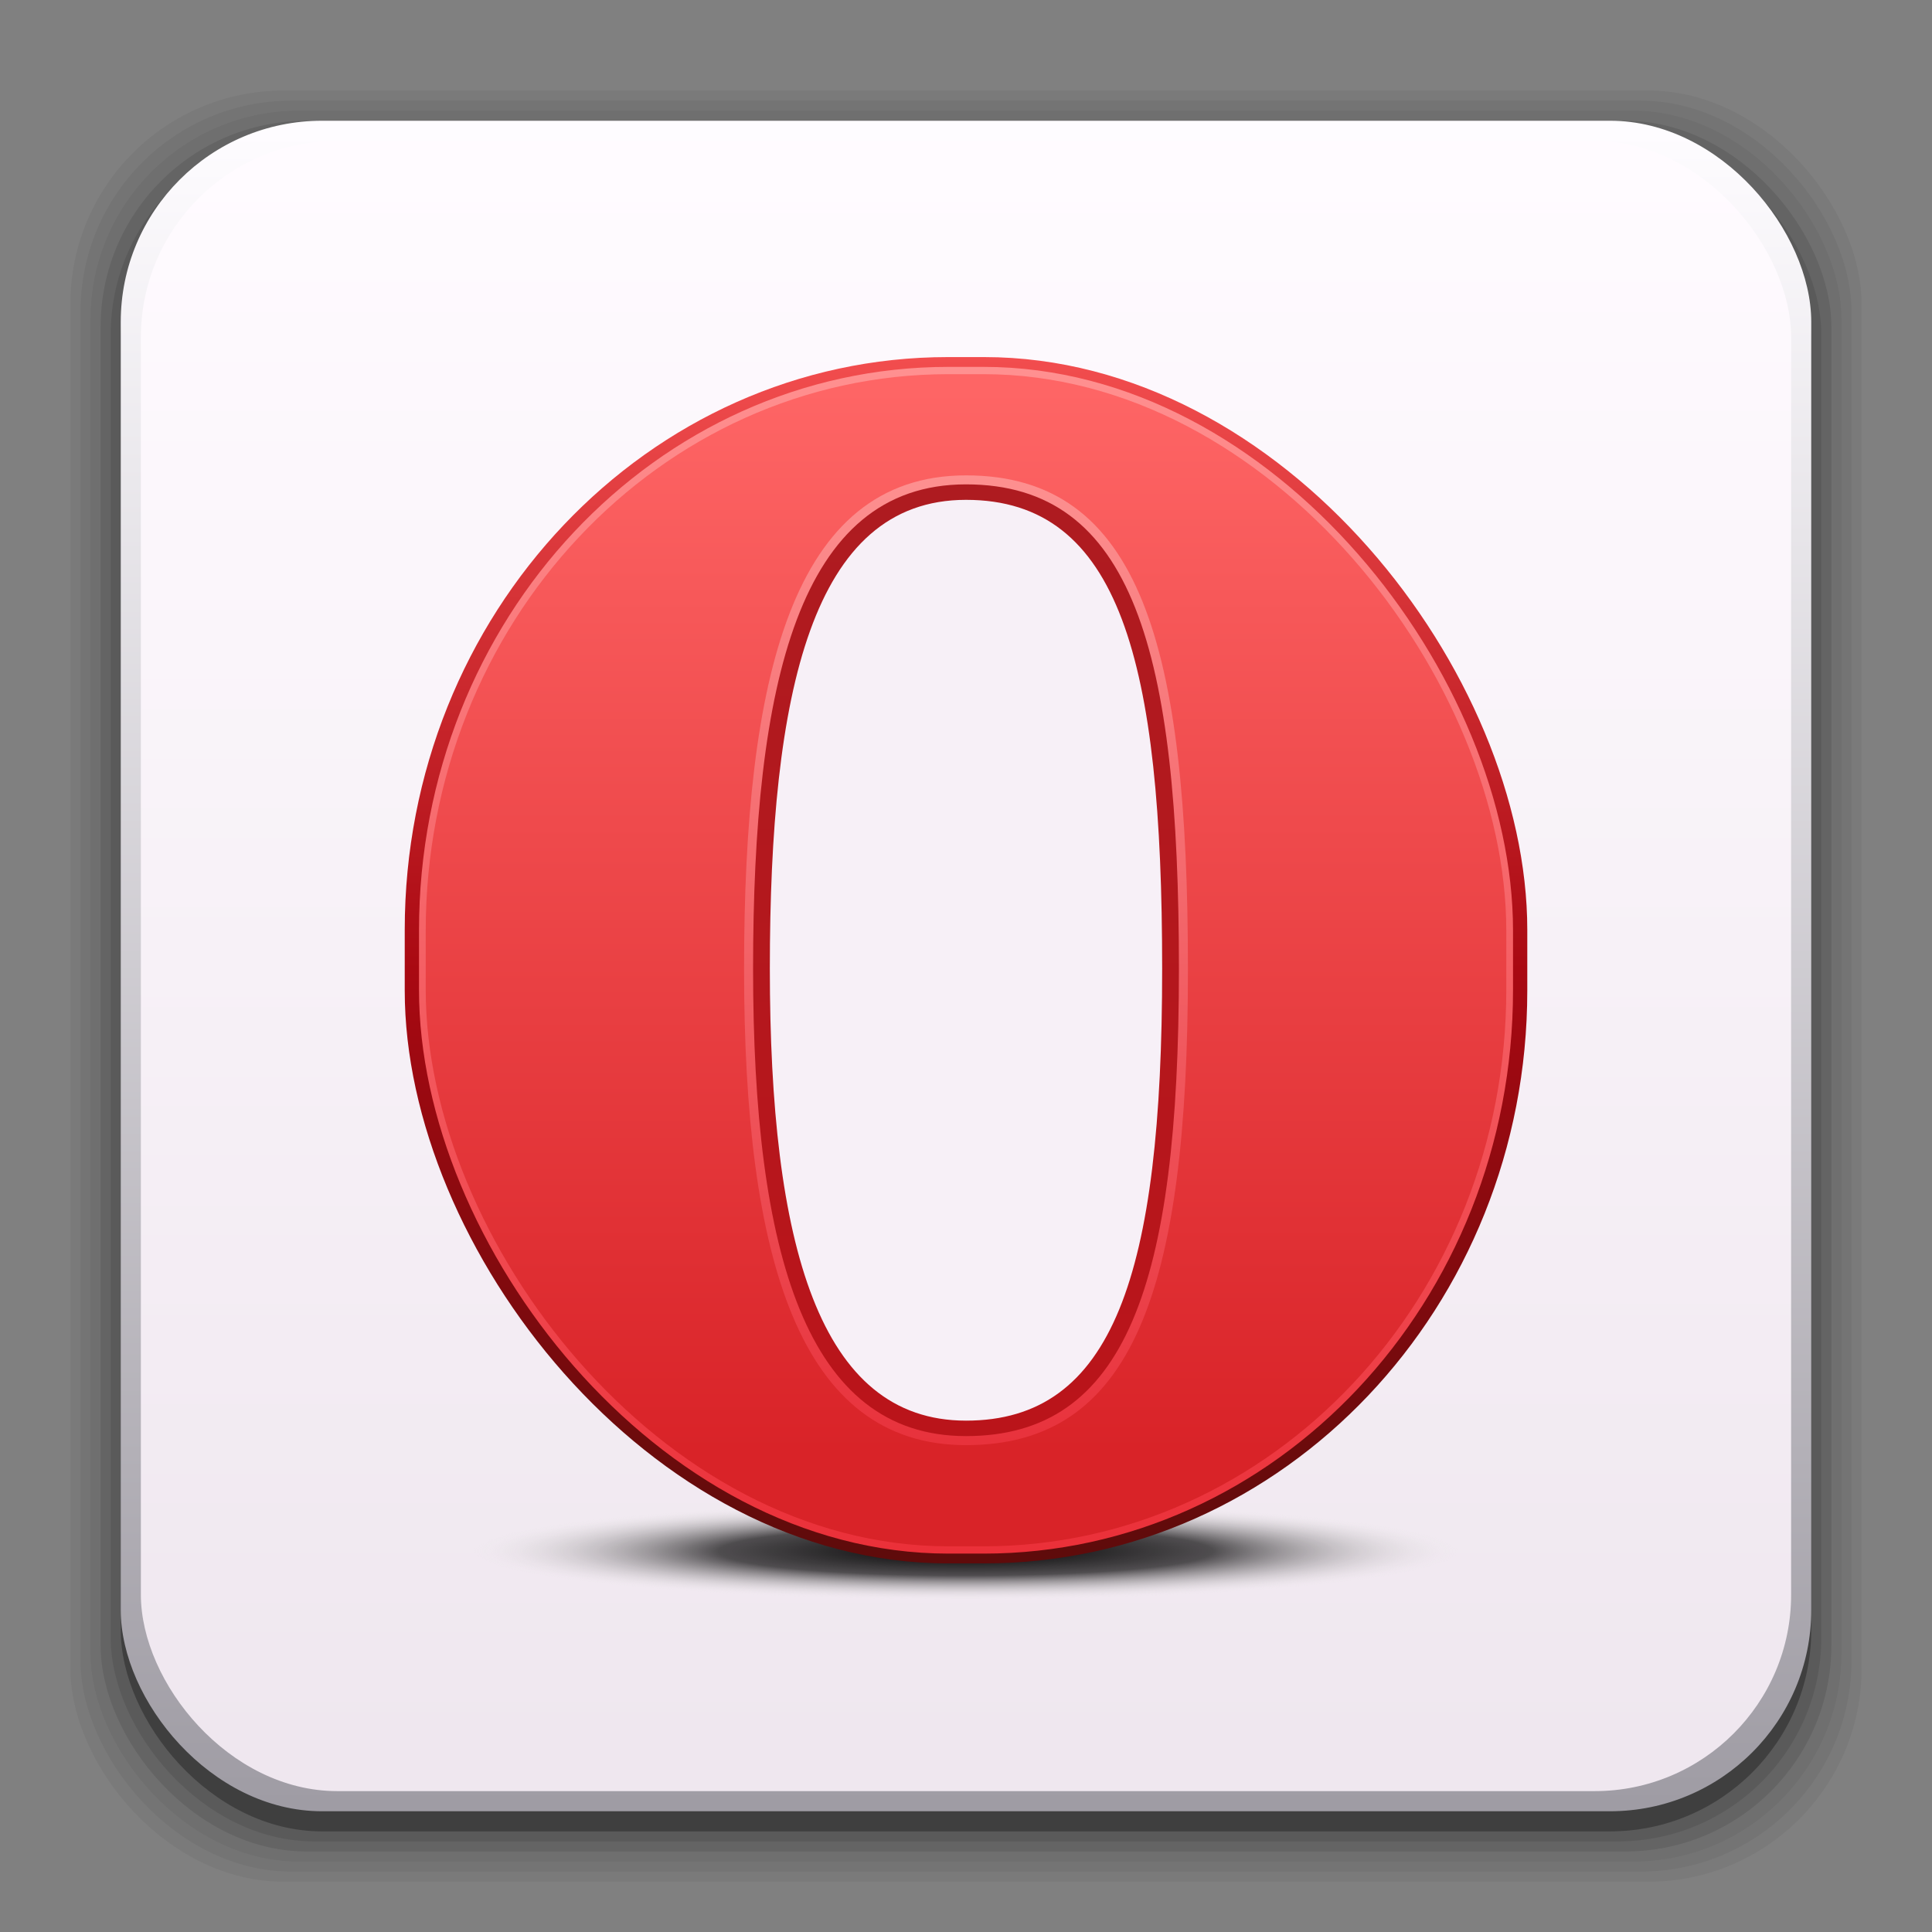 <?xml version="1.0" encoding="UTF-8" standalone="no"?>
<!-- Created with Inkscape (http://www.inkscape.org/) -->

<svg
   xmlns:dc="http://purl.org/dc/elements/1.1/"
   xmlns:cc="http://creativecommons.org/ns#"
   xmlns:rdf="http://www.w3.org/1999/02/22-rdf-syntax-ns#"
   xmlns:svg="http://www.w3.org/2000/svg"
   xmlns="http://www.w3.org/2000/svg"
   xmlns:xlink="http://www.w3.org/1999/xlink"
   xmlns:sodipodi="http://sodipodi.sourceforge.net/DTD/sodipodi-0.dtd"
   xmlns:inkscape="http://www.inkscape.org/namespaces/inkscape"
   width="96"
   height="96"
   id="svg2"
   version="1.1"
   inkscape:version="0.48.4 r9939"
   sodipodi:docname="opera-browser.svg">
  <rect width="100%" height="100%" fill="#808080" stroke="none"/>
  <defs
     id="defs4">
    <linearGradient
       id="linearGradient3224"
       inkscape:collect="always">
      <stop
         id="stop3226"
         offset="0"
         style="stop-color:#e8323c;stop-opacity:1" />
      <stop
         id="stop3228"
         offset="1"
         style="stop-color:#fd9090;stop-opacity:1" />
    </linearGradient>
    <linearGradient
       inkscape:collect="always"
       id="linearGradient3214">
      <stop
         style="stop-color:#ba141a;stop-opacity:1"
         offset="0"
         id="stop3216" />
      <stop
         style="stop-color:#ae1b20;stop-opacity:1"
         offset="1"
         id="stop3218" />
    </linearGradient>
    <linearGradient
       id="linearGradient3208"
       inkscape:collect="always">
      <stop
         id="stop3210"
         offset="0"
         style="stop-color:#eb3039;stop-opacity:1" />
      <stop
         id="stop3212"
         offset="1"
         style="stop-color:#ff9090;stop-opacity:1" />
    </linearGradient>
    <linearGradient
       inkscape:collect="always"
       id="linearGradient3196">
      <stop
         style="stop-color:#d92328;stop-opacity:1"
         offset="0"
         id="stop3198" />
      <stop
         style="stop-color:#fe6565;stop-opacity:1"
         offset="1"
         id="stop3200" />
    </linearGradient>
    <linearGradient
       id="linearGradient4028"
       inkscape:collect="always">
      <stop
         id="stop4030"
         offset="0"
         style="stop-color:#000000;stop-opacity:1" />
      <stop
         style="stop-color:#000000;stop-opacity:0.67"
         offset="0.502"
         id="stop4034" />
      <stop
         id="stop4032"
         offset="1"
         style="stop-color:#e0e0dd;stop-opacity:0;" />
    </linearGradient>
    <linearGradient
       inkscape:collect="always"
       id="linearGradient3180">
      <stop
         style="stop-color:#d54040;stop-opacity:1"
         offset="0"
         id="stop3182" />
      <stop
         style="stop-color:#5f0b0b;stop-opacity:1"
         offset="1"
         id="stop3184" />
    </linearGradient>
    <linearGradient
       inkscape:collect="always"
       id="linearGradient3162">
      <stop
         style="stop-color:#5f0b0b;stop-opacity:1"
         offset="0"
         id="stop3164" />
      <stop
         id="stop3170"
         offset="0.487"
         style="stop-color:#a90912;stop-opacity:1" />
      <stop
         style="stop-color:#f24d4e;stop-opacity:1"
         offset="1"
         id="stop3166" />
    </linearGradient>
    <linearGradient
       id="linearGradient3152"
       inkscape:collect="always">
      <stop
         id="stop3154"
         offset="0"
         style="stop-color:#ffe2e3;stop-opacity:1" />
      <stop
         style="stop-color:#fec3c4;stop-opacity:1"
         offset="0.153"
         id="stop3156" />
      <stop
         style="stop-color:#b73937;stop-opacity:1"
         offset="0.486"
         id="stop3158" />
      <stop
         id="stop3160"
         offset="1"
         style="stop-color:#6b0004;stop-opacity:1" />
    </linearGradient>
    <linearGradient
       inkscape:collect="always"
       id="linearGradient3138">
      <stop
         style="stop-color:#660002;stop-opacity:1"
         offset="0"
         id="stop3140" />
      <stop
         id="stop3148"
         offset="0.248"
         style="stop-color:#8a0007;stop-opacity:1" />
      <stop
         id="stop3146"
         offset="0.626"
         style="stop-color:#df3134;stop-opacity:1" />
      <stop
         style="stop-color:#fd9b9f;stop-opacity:1"
         offset="1"
         id="stop3142" />
    </linearGradient>
    <linearGradient
       id="linearGradient3130"
       inkscape:collect="always">
      <stop
         id="stop3132"
         offset="0"
         style="stop-color:#3d0005;stop-opacity:1" />
      <stop
         style="stop-color:#c33d3c;stop-opacity:1"
         offset="0.59"
         id="stop3136" />
      <stop
         id="stop3134"
         offset="1"
         style="stop-color:#fee3e2;stop-opacity:1" />
    </linearGradient>
    <linearGradient
       inkscape:collect="always"
       id="linearGradient3100">
      <stop
         style="stop-color:#9f9ca4;stop-opacity:1"
         offset="0"
         id="stop3102" />
      <stop
         style="stop-color:#fefcff;stop-opacity:1"
         offset="1"
         id="stop3104" />
    </linearGradient>
    <linearGradient
       id="linearGradient3094"
       inkscape:collect="always">
      <stop
         id="stop3096"
         offset="0"
         style="stop-color:#efe7ef;stop-opacity:1" />
      <stop
         id="stop3098"
         offset="1"
         style="stop-color:#fffbff;stop-opacity:1" />
    </linearGradient>
    <inkscape:perspective
       sodipodi:type="inkscape:persp3d"
       inkscape:vp_x="0 : 48 : 1"
       inkscape:vp_y="0 : 1000 : 0"
       inkscape:vp_z="96 : 48 : 1"
       inkscape:persp3d-origin="48 : 32 : 1"
       id="perspective3054" />
    <linearGradient
       inkscape:collect="always"
       id="linearGradient3558">
      <stop
         style="stop-color:#ded3d6;stop-opacity:1"
         offset="0"
         id="stop3560" />
      <stop
         style="stop-color:#efebef;stop-opacity:1"
         offset="1"
         id="stop3562" />
    </linearGradient>
    <linearGradient
       id="linearGradient3076"
       inkscape:collect="always">
      <stop
         id="stop3078"
         offset="0"
         style="stop-color:#ffe7f7;stop-opacity:1" />
      <stop
         id="stop3080"
         offset="1"
         style="stop-color:#ffc3ef;stop-opacity:1" />
    </linearGradient>
    <linearGradient
       inkscape:collect="always"
       id="linearGradient3048">
      <stop
         style="stop-color:#c16d16;stop-opacity:1"
         offset="0"
         id="stop3050" />
      <stop
         style="stop-color:#ff8e31;stop-opacity:1"
         offset="1"
         id="stop3052" />
    </linearGradient>
    <linearGradient
       inkscape:collect="always"
       id="linearGradient3119">
      <stop
         style="stop-color:#92948f;stop-opacity:0"
         offset="0"
         id="stop3121" />
      <stop
         id="stop3123"
         offset="0.428"
         style="stop-color:#9b9e98;stop-opacity:1" />
      <stop
         style="stop-color:#939690;stop-opacity:0"
         offset="1"
         id="stop3125" />
    </linearGradient>
    <linearGradient
       id="linearGradient3073"
       inkscape:collect="always">
      <stop
         id="stop3075"
         offset="0"
         style="stop-color:#ffffff;stop-opacity:0" />
      <stop
         style="stop-color:#ffffff;stop-opacity:1"
         offset="0.459"
         id="stop3085" />
      <stop
         id="stop3083"
         offset="1"
         style="stop-color:#ffffff;stop-opacity:0" />
    </linearGradient>
    <linearGradient
       inkscape:collect="always"
       id="linearGradient3047">
      <stop
         style="stop-color:#000000;stop-opacity:1"
         offset="0"
         id="stop3049" />
      <stop
         id="stop3055"
         offset="0.061"
         style="stop-color:#1a1a1a;stop-opacity:1" />
      <stop
         style="stop-color:#333333;stop-opacity:1"
         offset="0.165"
         id="stop3057" />
      <stop
         id="stop3059"
         offset="0.554"
         style="stop-color:#4d4d4d;stop-opacity:1" />
      <stop
         style="stop-color:#999999;stop-opacity:1"
         offset="1"
         id="stop3051" />
    </linearGradient>
    <linearGradient
       id="linearGradient3041"
       inkscape:collect="always">
      <stop
         id="stop3043"
         offset="0"
         style="stop-color:#1a1a1a;stop-opacity:1" />
      <stop
         id="stop3045"
         offset="1"
         style="stop-color:#808080;stop-opacity:1" />
    </linearGradient>
    <linearGradient
       inkscape:collect="always"
       id="linearGradient3029">
      <stop
         style="stop-color:#333333;stop-opacity:1"
         offset="0"
         id="stop3031" />
      <stop
         style="stop-color:#e0e0dd;stop-opacity:0;"
         offset="1"
         id="stop3033" />
    </linearGradient>
    <linearGradient
       inkscape:collect="always"
       xlink:href="#linearGradient3029"
       id="linearGradient3035"
       x1="35.355"
       y1="1030.362"
       x2="35.355"
       y2="975.333"
       gradientUnits="userSpaceOnUse"
       gradientTransform="matrix(1.164,0,0,1.164,-7.863,-164.236)" />
    <linearGradient
       inkscape:collect="always"
       xlink:href="#linearGradient3041"
       id="linearGradient3039"
       gradientUnits="userSpaceOnUse"
       x1="35.355"
       y1="1030.362"
       x2="35.355"
       y2="975.333"
       gradientTransform="matrix(1.122,0,0,1.122,-5.85,-122.188)" />
    <linearGradient
       inkscape:collect="always"
       xlink:href="#linearGradient3047"
       id="linearGradient3053"
       x1="40"
       y1="1043.434"
       x2="39.286"
       y2="972.333"
       gradientUnits="userSpaceOnUse" />
    <linearGradient
       inkscape:collect="always"
       xlink:href="#linearGradient3073"
       id="linearGradient3113"
       gradientUnits="userSpaceOnUse"
       gradientTransform="translate(0,-956.362)"
       x1="14.869"
       y1="978.904"
       x2="24.527"
       y2="969.247" />
    <linearGradient
       inkscape:collect="always"
       xlink:href="#linearGradient3073"
       id="linearGradient3115"
       gradientUnits="userSpaceOnUse"
       gradientTransform="matrix(-1,0,0,1,96,-956.362)"
       x1="15.152"
       y1="978.621"
       x2="26.264"
       y2="967.509" />
    <linearGradient
       inkscape:collect="always"
       xlink:href="#linearGradient3119"
       id="linearGradient3117"
       gradientUnits="userSpaceOnUse"
       gradientTransform="translate(0,-956.362)"
       x1="13.132"
       y1="980.641"
       x2="25.55"
       y2="967.866" />
    <linearGradient
       inkscape:collect="always"
       xlink:href="#linearGradient3119"
       id="linearGradient3129"
       gradientUnits="userSpaceOnUse"
       gradientTransform="matrix(-1,0,0,1,96,0)"
       x1="13.132"
       y1="980.641"
       x2="25.55"
       y2="967.866" />
    <linearGradient
       inkscape:collect="always"
       xlink:href="#linearGradient3048"
       id="linearGradient3054"
       x1="49.268"
       y1="996.573"
       x2="49.268"
       y2="1045.863"
       gradientUnits="userSpaceOnUse" />
    <linearGradient
       inkscape:collect="always"
       xlink:href="#linearGradient3048"
       id="linearGradient3058"
       x1="115.803"
       y1="985.472"
       x2="115.803"
       y2="1033.554"
       gradientUnits="userSpaceOnUse" />
    <linearGradient
       inkscape:collect="always"
       xlink:href="#linearGradient3076"
       id="linearGradient3055"
       gradientUnits="userSpaceOnUse"
       x1="115.803"
       y1="985.472"
       x2="115.803"
       y2="1025.364"
       gradientTransform="matrix(1.414,0,0,1.414,-119.787,-419.055)" />
    <linearGradient
       inkscape:collect="always"
       xlink:href="#linearGradient3076"
       id="linearGradient3086"
       gradientUnits="userSpaceOnUse"
       gradientTransform="matrix(1.414,0,0,1.414,-119.787,-417.126)"
       x1="115.803"
       y1="985.472"
       x2="115.803"
       y2="1025.364" />
    <linearGradient
       inkscape:collect="always"
       xlink:href="#linearGradient3076"
       id="linearGradient3091"
       gradientUnits="userSpaceOnUse"
       gradientTransform="matrix(1.414,0,0,1.414,-119.787,-418.126)"
       x1="115.803"
       y1="985.472"
       x2="115.803"
       y2="1025.364" />
    <linearGradient
       inkscape:collect="always"
       xlink:href="#linearGradient3076"
       id="linearGradient3093"
       gradientUnits="userSpaceOnUse"
       gradientTransform="matrix(1.414,0,0,1.414,-119.787,-1375.417)"
       x1="115.803"
       y1="985.472"
       x2="115.803"
       y2="1025.364" />
    <linearGradient
       inkscape:collect="always"
       xlink:href="#linearGradient3558"
       id="linearGradient3564"
       x1="93.242"
       y1="1027.262"
       x2="93.242"
       y2="980.726"
       gradientUnits="userSpaceOnUse" />
    <linearGradient
       inkscape:collect="always"
       xlink:href="#linearGradient3558"
       id="linearGradient4350"
       gradientUnits="userSpaceOnUse"
       x1="93.242"
       y1="1027.262"
       x2="93.242"
       y2="980.726" />
    <linearGradient
       inkscape:collect="always"
       xlink:href="#linearGradient3094"
       id="linearGradient3071"
       gradientUnits="userSpaceOnUse"
       x1="22.542"
       y1="1043.397"
       x2="22.542"
       y2="964.459" />
    <linearGradient
       inkscape:collect="always"
       xlink:href="#linearGradient3100"
       id="linearGradient3074"
       gradientUnits="userSpaceOnUse"
       x1="53.796"
       y1="1046.023"
       x2="53.796"
       y2="962.974" />
    <linearGradient
       inkscape:collect="always"
       xlink:href="#linearGradient3130"
       id="linearGradient3127"
       x1="-48.264"
       y1="76.578"
       x2="-48.264"
       y2="16.643"
       gradientUnits="userSpaceOnUse" />
    <linearGradient
       inkscape:collect="always"
       xlink:href="#linearGradient3138"
       id="linearGradient3144"
       x1="-49.811"
       y1="1028.815"
       x2="-49.811"
       y2="979.43"
       gradientUnits="userSpaceOnUse" />
    <linearGradient
       inkscape:collect="always"
       xlink:href="#linearGradient3152"
       id="linearGradient3150"
       x1="-64.104"
       y1="977.354"
       x2="-64.104"
       y2="1032.333"
       gradientUnits="userSpaceOnUse" />
    <linearGradient
       inkscape:collect="always"
       xlink:href="#linearGradient3162"
       id="linearGradient3168"
       x1="-49.54"
       y1="985.761"
       x2="-49.54"
       y2="1016.594"
       gradientUnits="userSpaceOnUse" />
    <linearGradient
       inkscape:collect="always"
       xlink:href="#linearGradient3180"
       id="linearGradient3186"
       x1="-37.947"
       y1="1027.094"
       x2="-37.947"
       y2="982.724"
       gradientUnits="userSpaceOnUse" />
    <radialGradient
       inkscape:collect="always"
       xlink:href="#linearGradient4028"
       id="radialGradient4026"
       cx="-56.604"
       cy="80.151"
       fx="-56.604"
       fy="80.151"
       r="14.943"
       gradientTransform="matrix(1,0,0,0.091,0,72.864)"
       gradientUnits="userSpaceOnUse" />
    <radialGradient
       inkscape:collect="always"
       xlink:href="#linearGradient4028"
       id="radialGradient4048"
       gradientUnits="userSpaceOnUse"
       gradientTransform="matrix(1,0,0,0.091,0,72.864)"
       cx="-56.604"
       cy="80.151"
       fx="-56.604"
       fy="80.151"
       r="14.943" />
    <linearGradient
       inkscape:collect="always"
       xlink:href="#linearGradient3130"
       id="linearGradient4050"
       gradientUnits="userSpaceOnUse"
       x1="-48.264"
       y1="76.578"
       x2="-48.264"
       y2="16.643" />
    <linearGradient
       inkscape:collect="always"
       xlink:href="#linearGradient3152"
       id="linearGradient4052"
       gradientUnits="userSpaceOnUse"
       x1="-64.104"
       y1="977.354"
       x2="-64.104"
       y2="1032.333" />
    <linearGradient
       inkscape:collect="always"
       xlink:href="#linearGradient3138"
       id="linearGradient4054"
       gradientUnits="userSpaceOnUse"
       x1="-49.811"
       y1="1028.815"
       x2="-49.811"
       y2="979.43" />
    <linearGradient
       inkscape:collect="always"
       xlink:href="#linearGradient3162"
       id="linearGradient4056"
       gradientUnits="userSpaceOnUse"
       x1="-49.54"
       y1="985.761"
       x2="-49.54"
       y2="1016.594" />
    <linearGradient
       inkscape:collect="always"
       xlink:href="#linearGradient3180"
       id="linearGradient4058"
       gradientUnits="userSpaceOnUse"
       x1="-37.947"
       y1="1027.094"
       x2="-37.947"
       y2="982.724" />
    <radialGradient
       inkscape:collect="always"
       xlink:href="#linearGradient4028"
       id="radialGradient3157"
       gradientUnits="userSpaceOnUse"
       gradientTransform="matrix(1,0,0,0.091,0,72.864)"
       cx="-56.604"
       cy="80.151"
       fx="-56.604"
       fy="80.151"
       r="14.943" />
    <linearGradient
       inkscape:collect="always"
       xlink:href="#linearGradient3130"
       id="linearGradient3159"
       gradientUnits="userSpaceOnUse"
       gradientTransform="matrix(0.927,0,0,0.992,-211.432,957.521)"
       x1="-48.264"
       y1="76.578"
       x2="-48.264"
       y2="16.643" />
    <linearGradient
       inkscape:collect="always"
       xlink:href="#linearGradient3152"
       id="linearGradient3161"
       gradientUnits="userSpaceOnUse"
       gradientTransform="translate(-218.669,0)"
       x1="-64.104"
       y1="977.354"
       x2="-64.104"
       y2="1032.333" />
    <linearGradient
       inkscape:collect="always"
       xlink:href="#linearGradient3138"
       id="linearGradient3163"
       gradientUnits="userSpaceOnUse"
       gradientTransform="translate(-218.669,0)"
       x1="-49.811"
       y1="1028.815"
       x2="-49.811"
       y2="979.43" />
    <linearGradient
       inkscape:collect="always"
       xlink:href="#linearGradient3162"
       id="linearGradient3165"
       gradientUnits="userSpaceOnUse"
       gradientTransform="translate(-218.669,0)"
       x1="-49.54"
       y1="985.761"
       x2="-49.54"
       y2="1016.594" />
    <linearGradient
       inkscape:collect="always"
       xlink:href="#linearGradient3180"
       id="linearGradient3167"
       gradientUnits="userSpaceOnUse"
       gradientTransform="translate(-218.669,0)"
       x1="-37.947"
       y1="1027.094"
       x2="-37.947"
       y2="982.724" />
    <linearGradient
       inkscape:collect="always"
       xlink:href="#linearGradient3196"
       id="linearGradient3202"
       x1="37.675"
       y1="1028.453"
       x2="37.675"
       y2="975.728"
       gradientUnits="userSpaceOnUse" />
    <linearGradient
       inkscape:collect="always"
       xlink:href="#linearGradient3162"
       id="linearGradient3204"
       x1="46.194"
       y1="1033.42"
       x2="46.194"
       y2="974.156"
       gradientUnits="userSpaceOnUse" />
    <linearGradient
       inkscape:collect="always"
       xlink:href="#linearGradient3208"
       id="linearGradient3206"
       x1="45.826"
       y1="1033.43"
       x2="45.826"
       y2="974.699"
       gradientUnits="userSpaceOnUse" />
    <linearGradient
       inkscape:collect="always"
       xlink:href="#linearGradient3214"
       id="linearGradient3220"
       x1="47.796"
       y1="1027.457"
       x2="47.796"
       y2="980.948"
       gradientUnits="userSpaceOnUse" />
    <linearGradient
       inkscape:collect="always"
       xlink:href="#linearGradient3224"
       id="linearGradient3222"
       x1="48.734"
       y1="1028.091"
       x2="48.734"
       y2="979.901"
       gradientUnits="userSpaceOnUse" />
  </defs>
  <sodipodi:namedview
     id="base"
     pagecolor="#ffffff"
     bordercolor="#666666"
     borderopacity="1.0"
     inkscape:pageopacity="0.0"
     inkscape:pageshadow="2"
     inkscape:zoom="1.9519093"
     inkscape:cx="43.547276"
     inkscape:cy="18.645831"
     inkscape:document-units="px"
     inkscape:current-layer="layer1"
     showgrid="false"
     inkscape:window-width="1366"
     inkscape:window-height="709"
     inkscape:window-x="0"
     inkscape:window-y="28"
     inkscape:window-maximized="1"
     showguides="false"
     inkscape:guide-bbox="true">
    <sodipodi:guide
       orientation="0,1"
       position="-7.044,66.601"
       id="guide3109" />
  </sodipodi:namedview>
  <g
     inkscape:label="Layer 1"
     inkscape:groupmode="layer"
     id="layer1"
     transform="translate(0,-956.362)">
    <g
       id="g4036">
      <rect
         ry="10.595"
         rx="10.595"
         y="960.862"
         x="3.5"
         height="89"
         width="89"
         id="rect3826"
         style="opacity:0.05;fill:#000000;fill-opacity:1;stroke:none" />
    </g>
    <g
       id="g3041">
      <rect
         style="opacity:0.05;fill:#000000;fill-opacity:1;stroke:none"
         id="rect3824"
         width="88"
         height="88"
         x="4"
         y="961.362"
         rx="10.476"
         ry="10.476" />
      <rect
         ry="10.357"
         rx="10.357"
         y="961.862"
         x="4.5"
         height="87"
         width="87"
         id="rect3822"
         style="opacity:0.05;fill:#000000;fill-opacity:1;stroke:none" />
      <rect
         style="opacity:0.1;fill:#000000;fill-opacity:1;stroke:none"
         id="rect3820"
         width="86"
         height="86"
         x="5"
         y="962.362"
         rx="10.238"
         ry="10.238" />
      <rect
         ry="10.119"
         rx="10.119"
         y="962.862"
         x="5.5"
         height="85"
         width="85"
         id="rect3818"
         style="opacity:0.1;fill:#000000;fill-opacity:1;stroke:none" />
      <rect
         style="opacity:0.3;fill:#000000;fill-opacity:1;stroke:none"
         id="rect3131"
         width="84"
         height="84"
         x="6"
         y="963.362"
         rx="10"
         ry="10" />
    </g>
    <rect
       ry="10"
       rx="10"
       y="962.362"
       x="6"
       height="84"
       width="84"
       id="rect3036"
       style="fill:url(#linearGradient3074);fill-opacity:1;stroke:none" />
    <rect
       style="fill:url(#linearGradient3071);fill-opacity:1;stroke:none"
       id="rect3034"
       width="82"
       height="82"
       x="7"
       y="963.362"
       rx="9.762"
       ry="9.762" />
    <path
       sodipodi:type="arc"
       style="fill:url(#radialGradient4048);fill-opacity:1;stroke:none"
       id="path3968"
       sodipodi:cx="-56.603775"
       sodipodi:cy="80.15094"
       sodipodi:rx="14.943397"
       sodipodi:ry="1.3584906"
       d="m -41.66,80.151 c 0,0.75 -6.69,1.358 -14.943,1.358 -8.253,0 -14.943,-0.608 -14.943,-1.358 0,-0.75 6.69,-1.358 14.943,-1.358 8.253,0 14.943,0.608 14.943,1.358 z"
       transform="matrix(1.637,0,0,1.768,140.643,891.723)" />
    <rect
       style="opacity:1;fill:url(#linearGradient3204);fill-opacity:1;stroke:none"
       id="rect3122"
       width="55.779"
       height="59.941"
       x="20.111"
       y="974.105"
       rx="26.993"
       ry="28.462" />
    <rect
       ry="27.999"
       rx="26.307"
       y="974.592"
       x="20.82"
       height="58.968"
       width="54.361"
       id="rect3124"
       style="opacity:1;fill:url(#linearGradient3206);fill-opacity:1;stroke:none" />
    <rect
       style="opacity:1;fill:url(#linearGradient3202);fill-opacity:1;stroke:none"
       id="rect3126"
       width="53.693"
       height="58.244"
       x="21.154"
       y="974.954"
       rx="25.983"
       ry="27.655" />
    <path
       sodipodi:nodetypes="zzzzz"
       inkscape:connector-curvature="0"
       id="path3180"
       d="m 59.028,1004.513 c 0,16.025 -2.763,23.657 -11.028,23.657 -8.265,0 -11.028,-9.219 -11.028,-23.657 0,-14.438 2.361,-24.53 11.028,-24.53 8.667,0 11.028,8.505 11.028,24.53 z"
       style="opacity:1;fill:url(#linearGradient3222);fill-opacity:1;stroke:none" />
    <path
       style="opacity:1;fill:url(#linearGradient3220);fill-opacity:1;stroke:none"
       d="m 58.58,1004.504 c 0,15.727 -2.651,23.217 -10.58,23.217 -7.929,0 -10.58,-9.048 -10.58,-23.217 0,-14.17 2.265,-24.074 10.58,-24.074 8.315,0 10.58,8.347 10.58,24.074 z"
       id="path3178"
       inkscape:connector-curvature="0"
       sodipodi:nodetypes="zzzzz" />
    <path
       sodipodi:nodetypes="zzzzz"
       inkscape:connector-curvature="0"
       id="path3123"
       d="m 57.747,1004.49 c 0,15.216 -2.442,22.463 -9.747,22.463 -7.305,0 -9.747,-8.754 -9.747,-22.463 0,-13.709 2.086,-23.291 9.747,-23.291 7.661,0 9.747,8.076 9.747,23.291 z"
       style="opacity:1;fill:#f7f0f7;fill-opacity:1;stroke:none" />
    <g
       id="g3169"
       transform="translate(427.472,0)">
      <path
         sodipodi:type="arc"
         style="fill:url(#radialGradient3157);fill-opacity:1;stroke:none"
         id="path3131"
         sodipodi:cx="-56.603775"
         sodipodi:cy="80.15094"
         sodipodi:rx="14.943397"
         sodipodi:ry="1.3584906"
         d="m -41.66,80.151 c 0,0.75 -6.69,1.358 -14.943,1.358 -8.253,0 -14.943,-0.608 -14.943,-1.358 0,-0.75 6.69,-1.358 14.943,-1.358 8.253,0 14.943,0.608 14.943,1.358 z"
         transform="matrix(1.637,0,0,1.768,-163.659,891.723)" />
      <path
         style="fill:url(#linearGradient3159);fill-opacity:1;stroke:none"
         d="m -228.288,1004.531 c 0,18.105 -12.542,29.457 -28.014,29.457 -15.472,0 -28.014,-11.479 -28.014,-29.457 0,-17.977 12.542,-30.543 28.014,-30.543 15.472,0 28.014,12.438 28.014,30.543 z"
         id="path3133"
         inkscape:connector-curvature="0"
         sodipodi:nodetypes="zszsz" />
      <path
         sodipodi:nodetypes="zszsz"
         inkscape:connector-curvature="0"
         id="path3135"
         d="m -229.056,1004.516 c 0,17.609 -12.198,28.648 -27.246,28.648 -15.047,0 -27.246,-11.164 -27.246,-28.648 0,-17.484 12.198,-29.706 27.246,-29.706 15.047,0 27.246,12.097 27.246,29.706 z"
         style="fill:url(#linearGradient3161);fill-opacity:1;stroke:none" />
      <path
         style="fill:url(#linearGradient3163);fill-opacity:1;stroke:none"
         d="m -229.953,1004.498 c 0,17.029 -11.797,27.706 -26.349,27.706 -14.552,0 -26.349,-10.797 -26.349,-27.706 0,-16.909 11.797,-28.728 26.349,-28.728 14.552,0 26.349,11.699 26.349,28.728 z"
         id="path3137"
         inkscape:connector-curvature="0"
         sodipodi:nodetypes="zszsz" />
      <path
         sodipodi:nodetypes="zzzzz"
         inkscape:connector-curvature="0"
         id="path3139"
         d="m -243.9,1004.42 c 0,14.406 -3.107,23.437 -12.402,23.437 -9.295,0 -12.402,-9.133 -12.402,-23.437 0,-14.304 3.469,-24.302 12.402,-24.302 8.932,0 12.402,9.896 12.402,24.302 z"
         style="fill:url(#linearGradient3165);fill-opacity:1;stroke:none" />
      <path
         style="fill:url(#linearGradient3167);fill-opacity:1;stroke:none"
         d="m -244.715,1004.408 c 0,14.006 -2.903,22.786 -11.587,22.786 -8.684,0 -11.587,-8.88 -11.587,-22.786 0,-13.907 3.241,-23.627 11.587,-23.627 8.345,0 11.587,9.621 11.587,23.627 z"
         id="path3141"
         inkscape:connector-curvature="0"
         sodipodi:nodetypes="zzzzz" />
      <path
         sodipodi:nodetypes="zzzzz"
         inkscape:connector-curvature="0"
         id="path3143"
         d="m -245.74,1004.39 c 0,13.424 -2.646,21.84 -10.562,21.84 -7.916,0 -10.562,-8.511 -10.562,-21.84 0,-13.329 2.955,-22.646 10.562,-22.646 7.607,0 10.562,9.222 10.562,22.646 z"
         style="fill:#f5eff5;fill-opacity:1;stroke:none" />
    </g>
  </g>
</svg>
